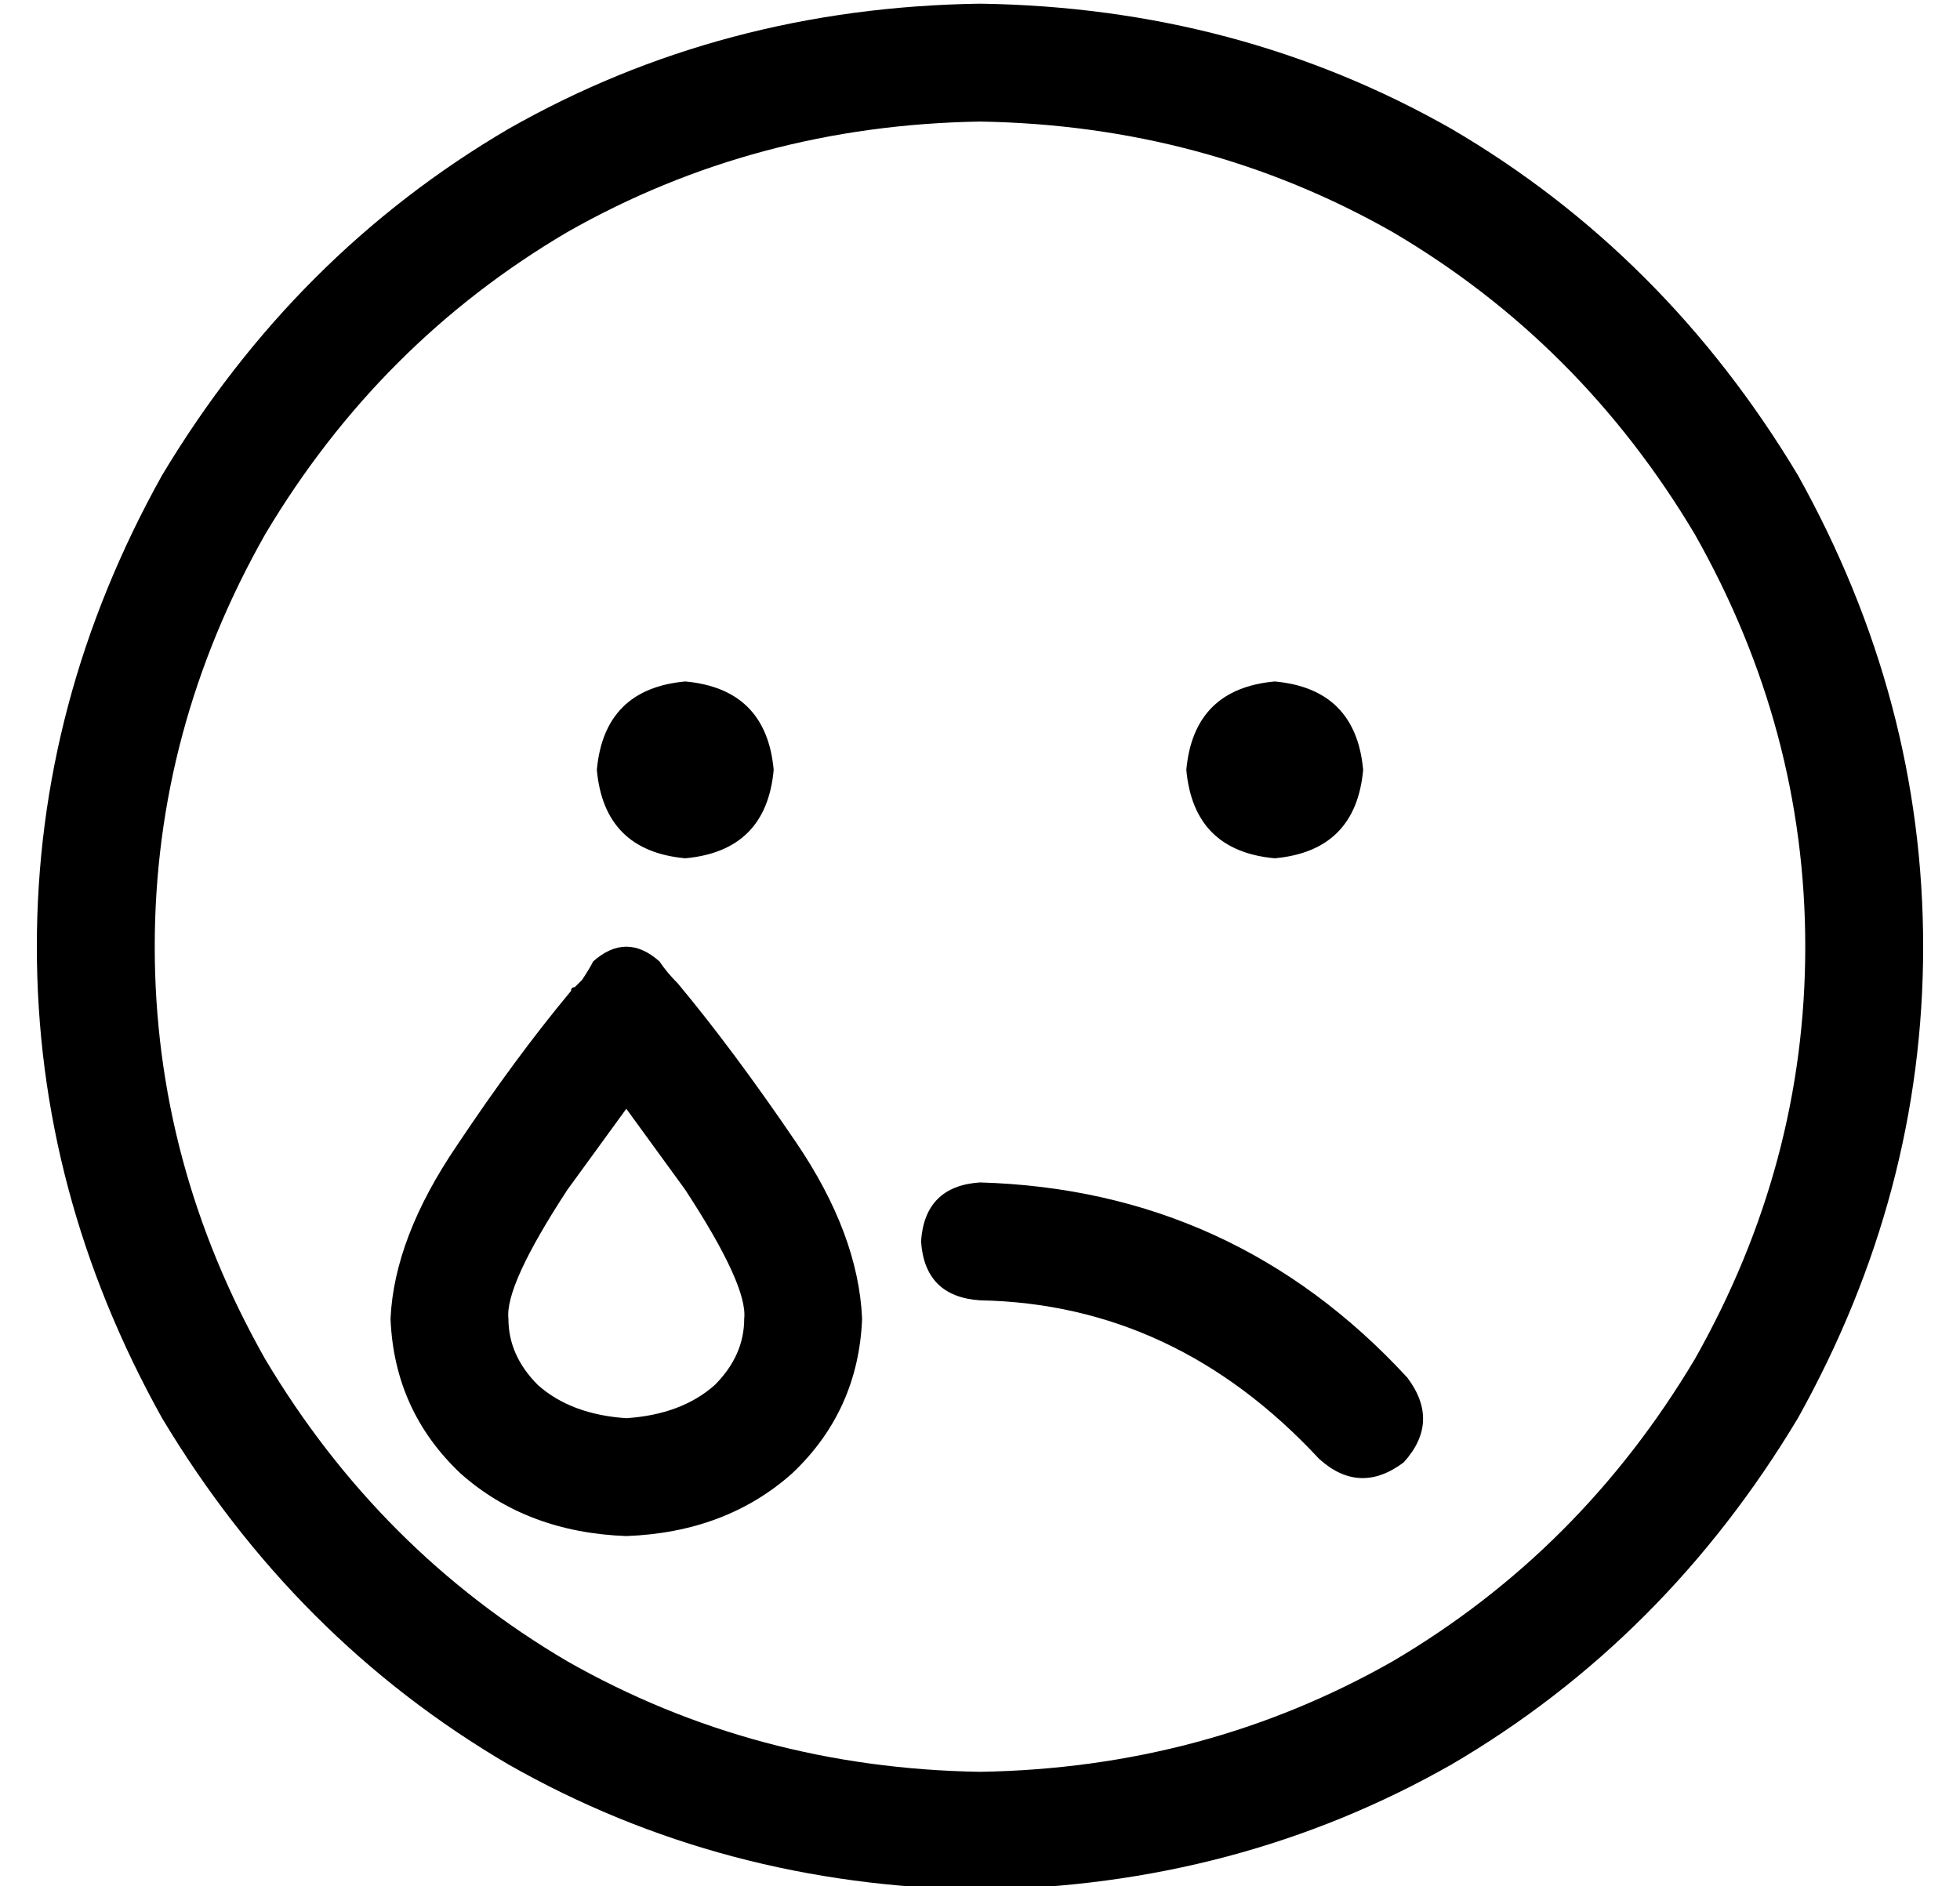 <?xml version="1.0" standalone="no"?>
<!DOCTYPE svg PUBLIC "-//W3C//DTD SVG 1.1//EN" "http://www.w3.org/Graphics/SVG/1.1/DTD/svg11.dtd" >
<svg xmlns="http://www.w3.org/2000/svg" xmlns:xlink="http://www.w3.org/1999/xlink" version="1.1" viewBox="-10 -40 532 512">
   <path fill="currentColor"
d="M256 441q61 -1 112 -30v0v0q51 -30 82 -82q30 -53 30 -112t-30 -112q-31 -52 -82 -82q-51 -29 -112 -30q-61 1 -112 30q-51 30 -82 82q-30 53 -30 112t30 112q31 52 82 82q51 29 112 30v0zM256 -39q70 1 128 34v0v0q58 34 94 94q34 61 34 128t-34 128q-36 60 -94 94
q-58 33 -128 34q-70 -1 -128 -34q-58 -34 -94 -94q-34 -61 -34 -128t34 -128q36 -60 94 -94q58 -33 128 -34v0zM160 261l-16 22q-17 26 -16 35q0 10 8 18q9 8 24 9q15 -1 24 -9q8 -8 8 -18q1 -9 -16 -35l-16 -22v0zM151 221q9 -8 18 0q2 3 5 6v0q15 18 32 43t18 48
q-1 25 -19 42q-18 16 -45 17q-27 -1 -45 -17q-18 -17 -19 -42q1 -22 18 -47q16 -24 31 -42q0 -1 1 -1v0v0v0v0l2 -2q2 -3 3 -5v0zM256 281q69 2 116 53q9 12 -1 23q-12 9 -23 -1q-39 -42 -92 -43q-15 -1 -16 -16q1 -15 16 -16v0zM360 169q-2 22 -24 24q-22 -2 -24 -24
q2 -22 24 -24q22 2 24 24v0zM176 145q22 2 24 24q-2 22 -24 24q-22 -2 -24 -24q2 -22 24 -24v0z" />
</svg>
